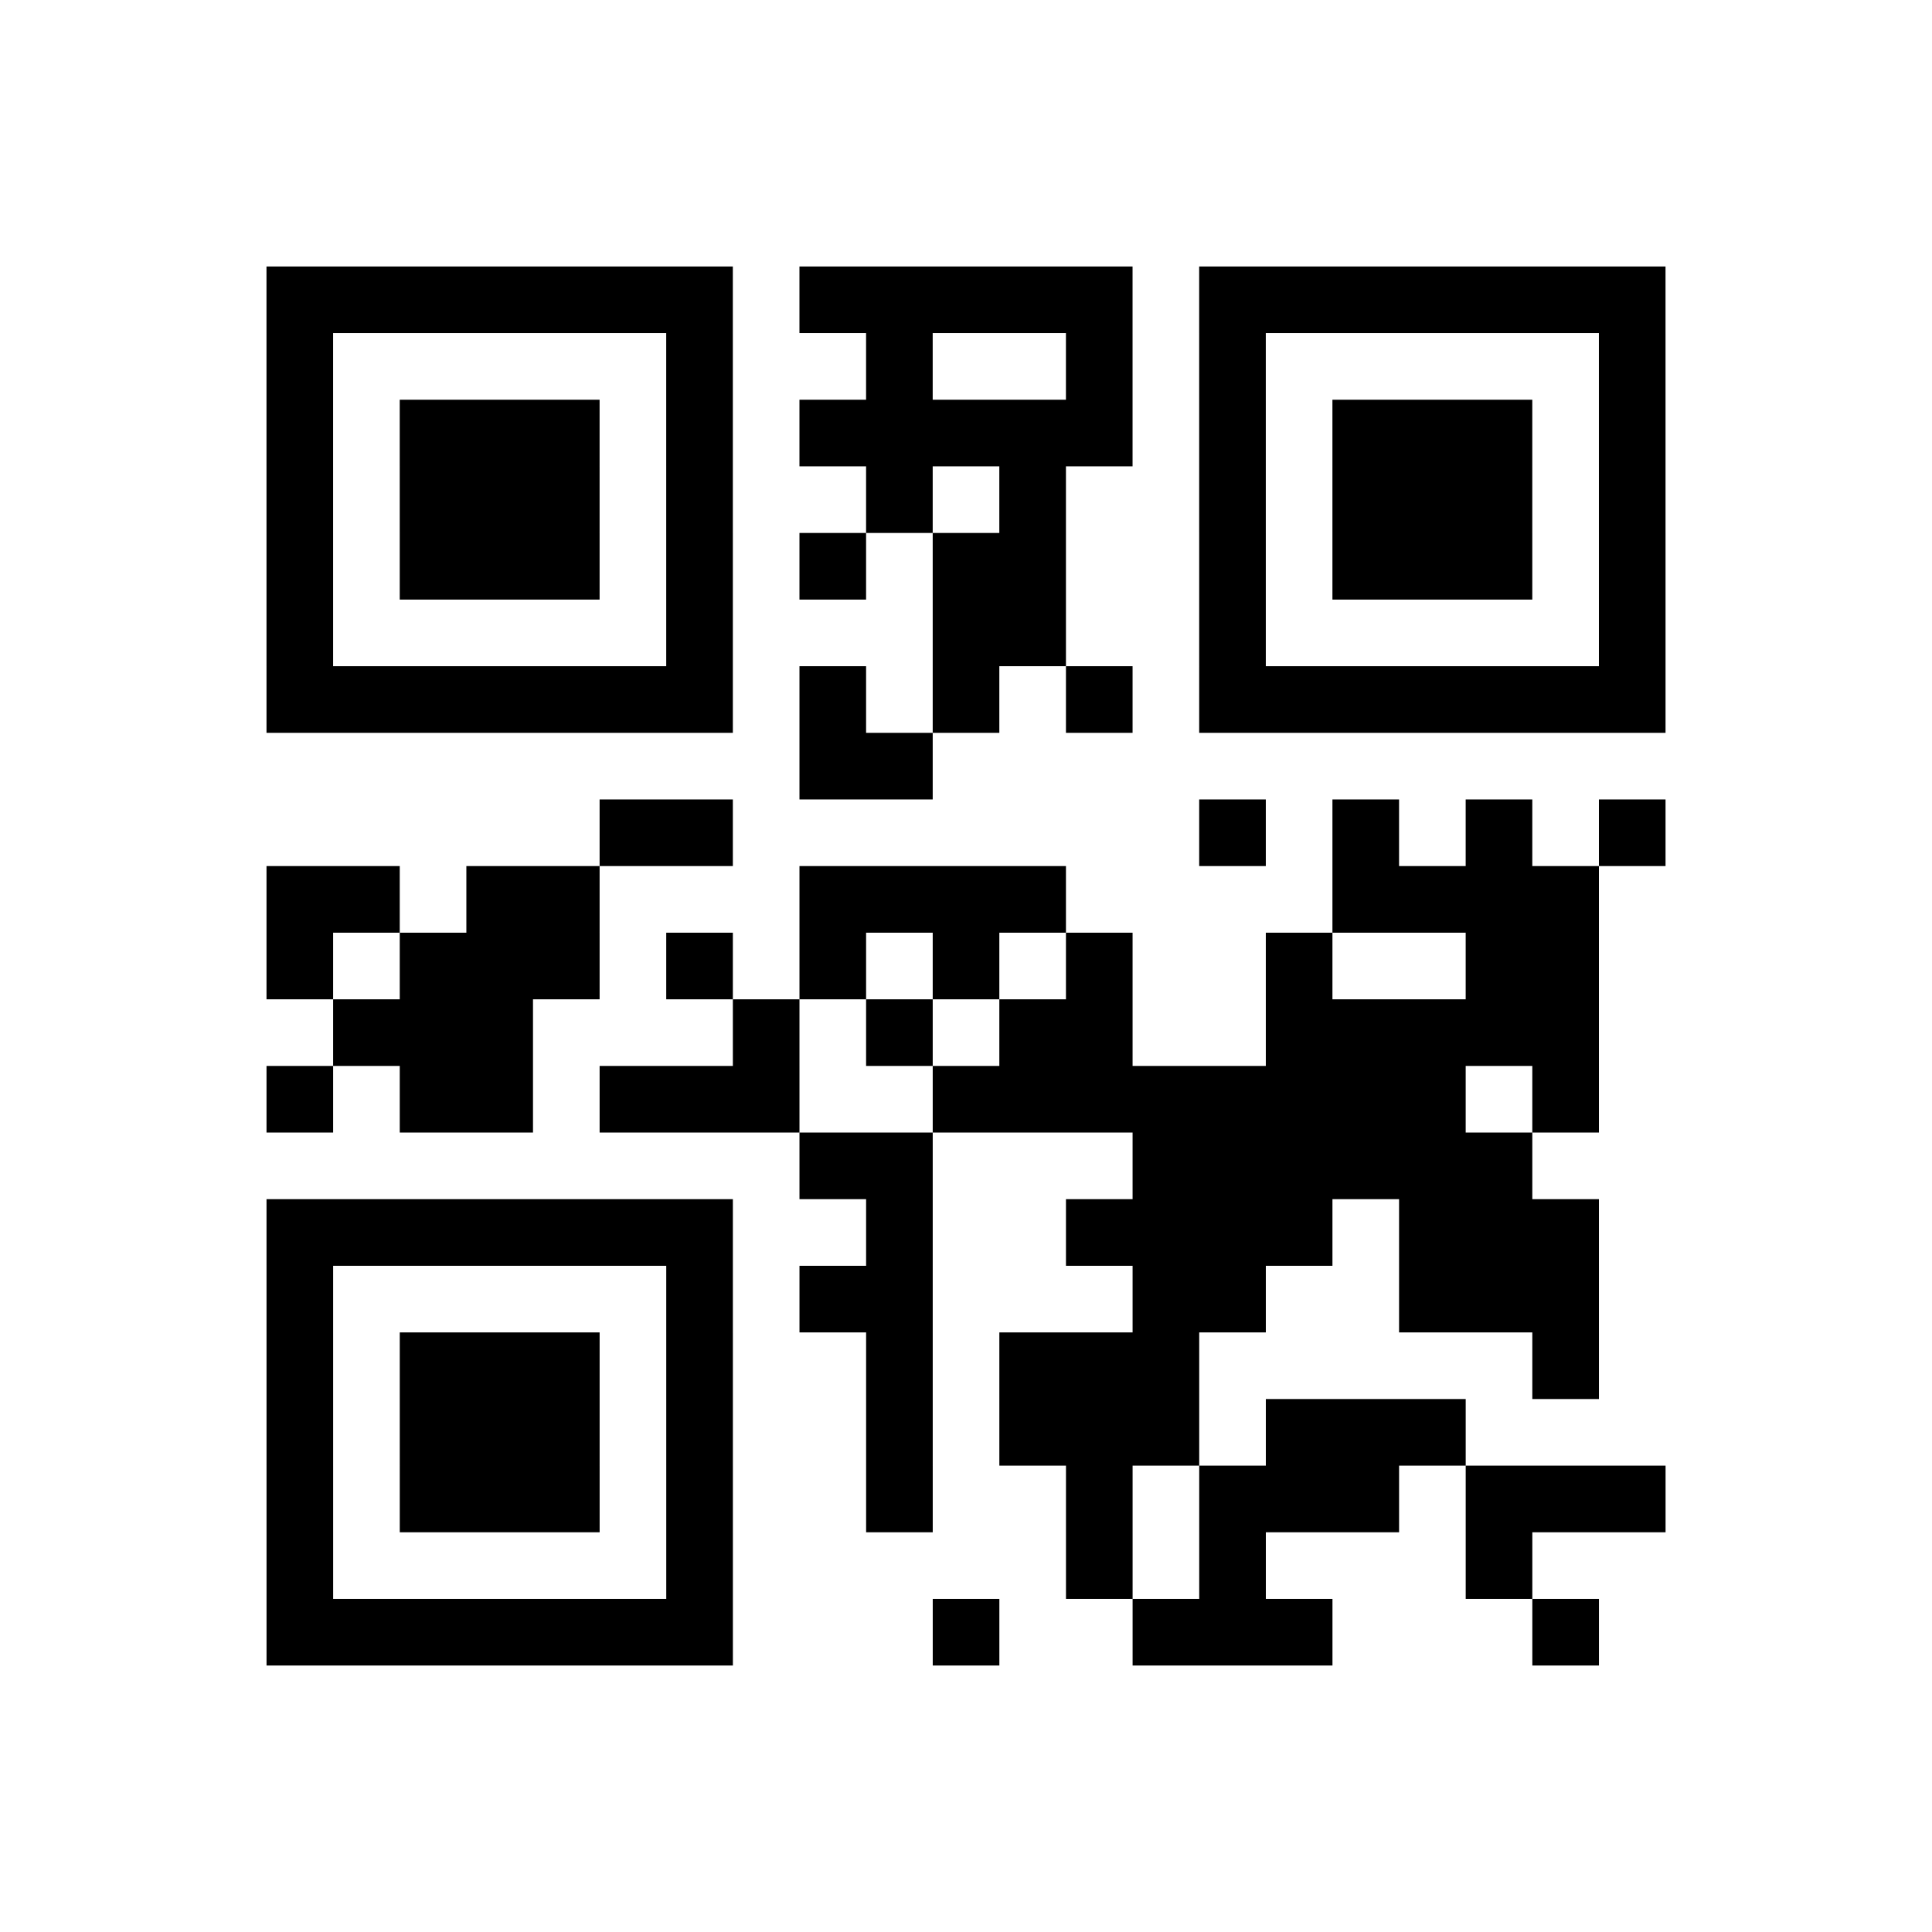 <?xml version="1.0" encoding="UTF-8"?>
<svg xmlns="http://www.w3.org/2000/svg" height="232" width="232" class="pyqrcode"><path transform="scale(8)" stroke="#000" class="pyqrline" d="M4 4.5h7m1 0h5m1 0h7m-21 1h1m5 0h1m2 0h1m2 0h1m1 0h1m5 0h1m-21 1h1m1 0h3m1 0h1m1 0h5m1 0h1m1 0h3m1 0h1m-21 1h1m1 0h3m1 0h1m2 0h1m1 0h1m2 0h1m1 0h3m1 0h1m-21 1h1m1 0h3m1 0h1m1 0h1m1 0h2m2 0h1m1 0h3m1 0h1m-21 1h1m5 0h1m3 0h2m2 0h1m5 0h1m-21 1h7m1 0h1m1 0h1m1 0h1m1 0h7m-13 1h2m-5 1h2m7 0h1m1 0h1m1 0h1m1 0h1m-21 1h2m1 0h2m3 0h4m4 0h4m-20 1h1m1 0h3m1 0h1m1 0h1m1 0h1m1 0h1m2 0h1m2 0h2m-19 1h3m3 0h1m1 0h1m1 0h2m2 0h5m-20 1h1m1 0h2m1 0h3m2 0h8m1 0h1m-12 1h2m3 0h6m-19 1h7m2 0h1m2 0h4m1 0h3m-20 1h1m5 0h1m1 0h2m3 0h2m2 0h3m-20 1h1m1 0h3m1 0h1m2 0h1m1 0h3m5 0h1m-20 1h1m1 0h3m1 0h1m2 0h1m1 0h3m1 0h3m-18 1h1m1 0h3m1 0h1m2 0h1m2 0h1m1 0h3m1 0h3m-21 1h1m5 0h1m5 0h1m1 0h1m3 0h1m-19 1h7m3 0h1m2 0h3m3 0h1"/></svg>
